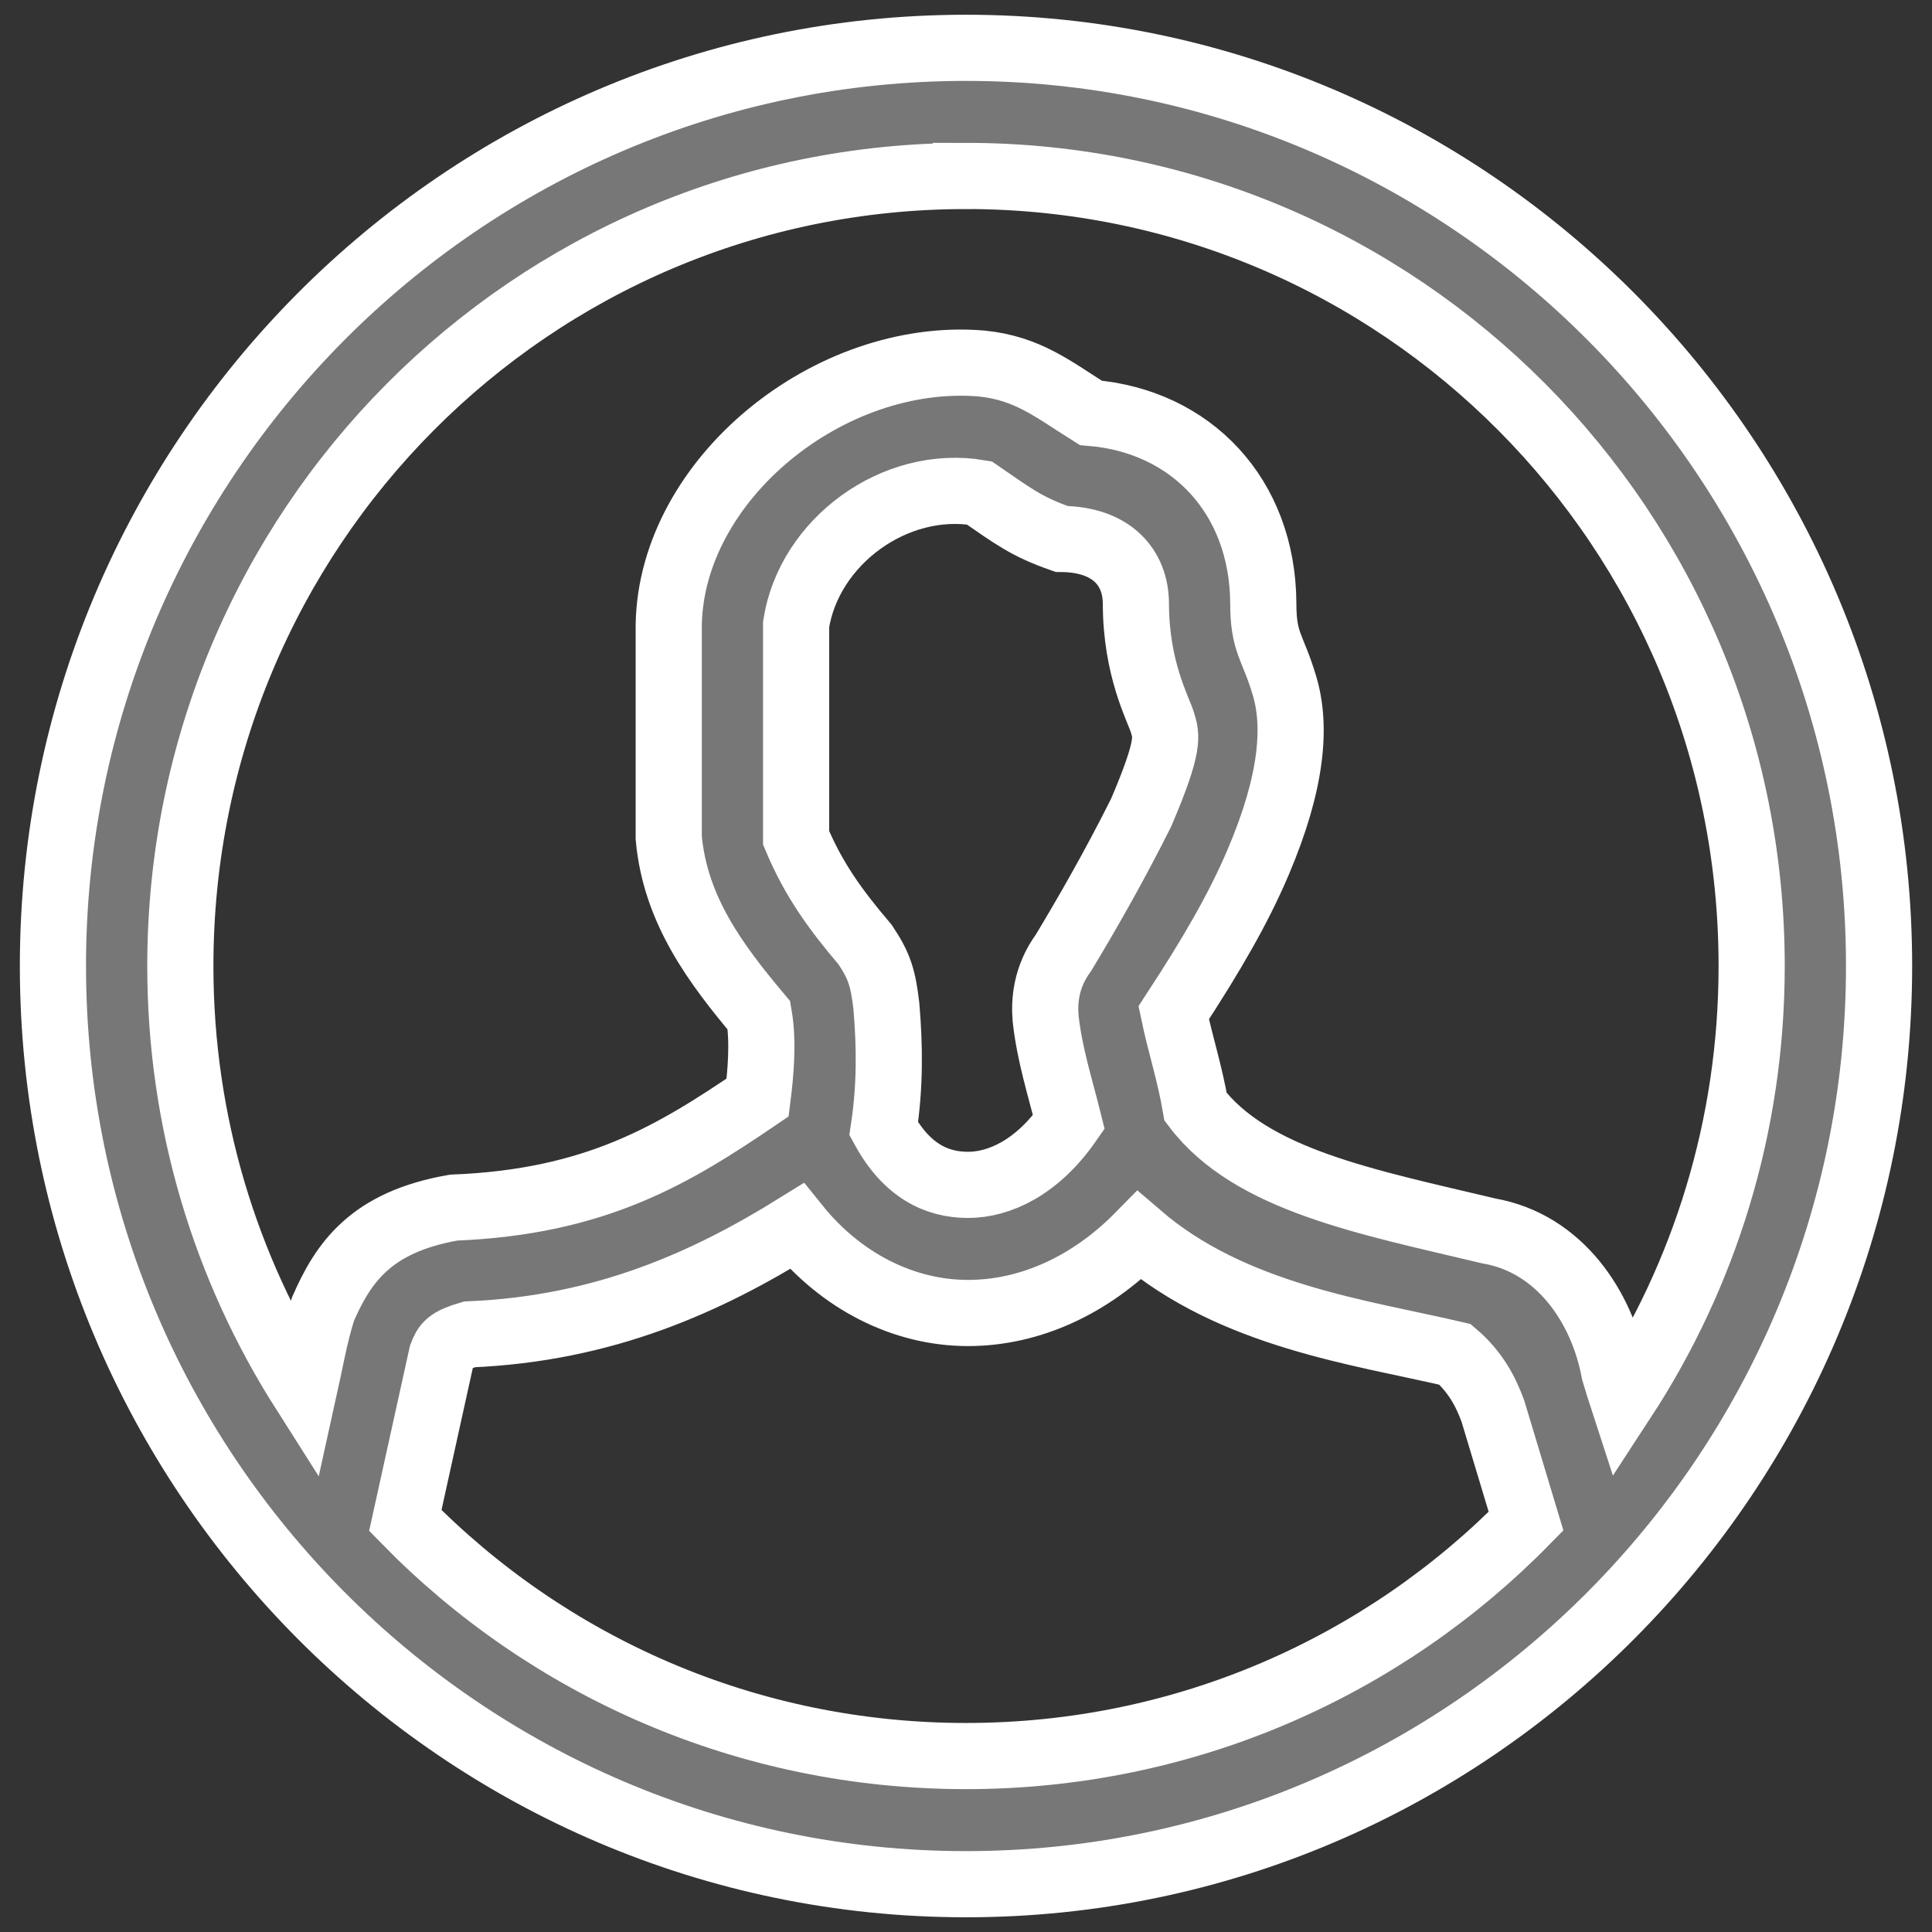 <?xml version="1.0" encoding="UTF-8" standalone="no"?>
<svg width="73px" height="73px" viewBox="0 0 73 73" version="1.1" xmlns="http://www.w3.org/2000/svg" xmlns:xlink="http://www.w3.org/1999/xlink">
    <rect x="0" y="0" width="73" height="73" fill="#333333" stroke="none"/>
    <!-- Generator: Sketch 42 (36781) - http://www.bohemiancoding.com/sketch -->
    <title>noun_857196</title>
    <desc>Created with Sketch.</desc>
    <defs></defs>
    <g id="Welcome" stroke="none" stroke-width="1" fill="none" fill-rule="evenodd">
        <g id="Add-Client-Modal@2x" transform="translate(-243, -276)" stroke="#FFFFFF" stroke-width="2.5" fill="#777777" fill-rule="nonzero">
            <g id="noun_857196" transform="translate(245, 277)">
                <g id="Group" transform="translate(0, 0.515)">
                    <path d="M34.5,0.292 C15.475,0.292 -1.20348841e-06,15.854 -1.20348841e-06,34.985 C-1.20348841e-06,54.117 15.475,69.679 34.5,69.679 C53.525,69.679 69,54.117 69,34.985 C69,15.854 53.525,0.292 34.5,0.292 L34.5,0.292 Z M34.5,5.133 C50.924,5.133 64.186,18.47 64.186,34.985 C64.186,41.048 62.397,46.67 59.322,51.374 C59.208,51.025 59.101,50.662 58.996,50.316 C58.545,47.884 56.94,45.464 54.257,44.996 C49.649,43.897 45.273,43.079 43.175,40.307 C42.96,39.039 42.599,37.957 42.348,36.752 C43.81,34.519 44.801,32.795 45.532,31.079 C46.834,28.025 46.988,25.916 46.535,24.397 C46.082,22.878 45.733,22.804 45.733,21.271 C45.708,17.225 43.001,14.394 39.214,14.085 C37.811,13.208 36.846,12.395 35.077,12.219 C29.333,11.749 23.373,16.589 23.268,22.078 L23.268,30.146 C23.52,32.885 25.054,34.917 26.677,36.852 C26.849,37.85 26.743,39.037 26.627,39.954 C23.432,42.124 20.518,43.899 15.144,44.114 C12.01,44.658 10.973,46.191 10.205,47.946 C9.882,48.955 9.708,50.013 9.478,51.047 C6.53,46.41 4.814,40.912 4.814,34.987 C4.814,18.471 18.076,5.134 34.5,5.134 L34.5,5.133 Z M35.001,17.109 C36.313,18.011 36.782,18.383 38.11,18.849 C40.025,18.868 40.906,19.944 40.919,21.269 C40.919,23.771 41.773,25.284 41.922,25.783 C42.07,26.281 42.225,26.593 41.119,29.186 C40.078,31.269 39.025,33.09 38.186,34.481 C37.507,35.41 37.454,36.338 37.509,36.977 C37.664,38.354 38.049,39.535 38.386,40.885 C37.194,42.6 35.762,43.255 34.575,43.255 C33.395,43.255 32.261,42.727 31.391,41.137 C31.635,39.512 31.621,38.028 31.491,36.498 C31.366,35.444 31.233,34.99 30.689,34.178 C29.572,32.867 28.745,31.727 28.081,30.144 L28.081,22.076 C28.566,18.954 31.809,16.568 35.001,17.109 Z M28.106,44.819 C29.775,46.892 32.134,48.096 34.575,48.096 C36.933,48.096 39.214,47.034 41.044,45.171 C44.577,48.207 49.401,48.823 52.979,49.659 C53.731,50.305 54.126,51.03 54.408,51.802 L55.661,55.962 C50.281,61.451 42.789,64.837 34.5,64.837 C26.198,64.837 18.695,61.44 13.314,55.937 L14.693,49.684 C14.84,49.297 14.956,49.133 15.746,48.903 C20.835,48.691 24.719,46.923 28.106,44.819 Z" id="Shape"></path>
                </g>
            </g>
        </g>
    </g>
</svg>